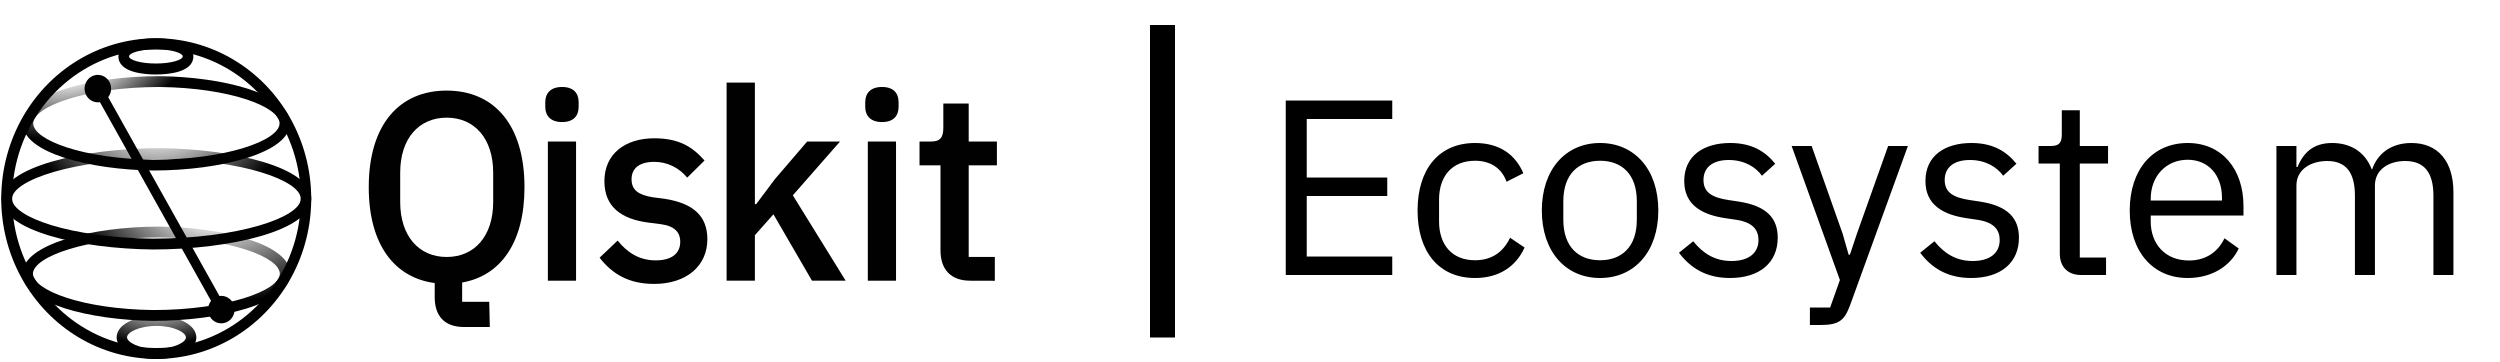 <svg width="200" height="29" viewBox="0 0 200 29" fill="none" xmlns="http://www.w3.org/2000/svg">
<g clip-path="url(#clip0_103_200)">
<path d="M39.185 26.161H37.136C35.523 26.161 34.777 25.245 34.777 23.779V22.643C31.549 22.216 29.5 19.559 29.5 14.977C29.5 9.946 31.963 7.247 35.73 7.247C39.497 7.247 41.959 9.946 41.959 14.977C41.959 19.431 40.035 22.066 36.972 22.601V24.142H39.139L39.185 26.161ZM39.455 16.161V13.81C39.455 11.091 37.965 9.413 35.735 9.413C33.506 9.413 32.016 11.084 32.016 13.81V16.161C32.016 18.88 33.506 20.558 35.735 20.558C37.965 20.558 39.455 18.88 39.455 16.161Z" fill="#010101"/>
<path d="M43.622 8.544V8.178C43.622 7.471 44.036 6.958 44.968 6.958C45.899 6.958 46.292 7.471 46.292 8.178V8.544C46.292 9.25 45.899 9.764 44.968 9.764C44.036 9.764 43.622 9.25 43.622 8.544Z" fill="#010101"/>
<path d="M46.085 11.322H43.829V22.456H46.085V11.322Z" fill="#010101"/>
<path d="M47.968 20.615L49.411 19.244C50.197 20.23 51.17 20.829 52.454 20.829C53.738 20.829 54.42 20.279 54.42 19.33C54.42 18.623 54.005 18.088 52.888 17.938L51.894 17.81C49.7 17.531 48.352 16.545 48.352 14.49C48.352 12.328 49.987 11.063 52.346 11.063C54.294 11.063 55.388 11.729 56.362 12.841L54.976 14.211C54.653 13.815 54.25 13.496 53.796 13.278C53.342 13.06 52.847 12.948 52.346 12.949C51.106 12.949 50.525 13.498 50.525 14.339C50.525 15.18 51.042 15.582 52.181 15.776L53.175 15.904C55.533 16.271 56.589 17.339 56.589 19.136C56.589 21.278 54.914 22.713 52.326 22.713C50.306 22.713 48.981 21.921 47.968 20.615Z" fill="#010101"/>
<path d="M58.128 6.609H60.391V16.331H60.494L61.985 14.339L64.573 11.322H67.201L63.427 15.626L67.653 22.456H64.959L61.874 17.143L60.391 18.816V22.456H58.128V6.609Z" fill="#010101"/>
<path d="M69.218 8.544V8.178C69.218 7.471 69.632 6.958 70.564 6.958C71.496 6.958 71.887 7.471 71.887 8.178V8.544C71.887 9.25 71.494 9.764 70.564 9.764C69.634 9.764 69.218 9.25 69.218 8.544Z" fill="#010101"/>
<path d="M71.682 11.322H69.425V22.456H71.682V11.322Z" fill="#010101"/>
<path d="M77.62 22.456C76.067 22.456 75.24 21.556 75.24 20.036V13.227H73.562V11.322H74.475C75.218 11.322 75.466 10.999 75.466 10.223V8.28H77.496V11.322H79.752V13.227H77.496V20.556H79.586V22.462L77.62 22.456Z" fill="#010101"/>
<path d="M23.225 21.897C23.2 19.525 17.818 18.185 12.751 18.127C7.376 18.127 1.815 19.534 1.798 21.89V21.905C1.819 24.272 7.204 25.609 12.271 25.668C17.646 25.668 23.207 24.261 23.225 21.905V21.897ZM12.27 24.803C6.602 24.737 2.648 23.222 2.633 21.899C2.657 20.525 6.971 18.993 12.751 18.993C18.419 19.059 22.373 20.574 22.387 21.897C22.371 23.27 18.048 24.803 12.27 24.803Z" fill="url(#paint0_radial_103_200)"/>
<path d="M12.533 28.713C10.338 28.72 8.181 28.124 6.282 26.986C4.383 25.848 2.809 24.208 1.723 22.235C0.637 20.262 0.077 18.026 0.099 15.755C0.122 13.484 0.727 11.261 1.853 9.311C2.978 7.362 4.584 5.756 6.505 4.659C8.427 3.562 10.596 3.012 12.79 3.066C14.984 3.12 17.125 3.776 18.995 4.966C20.864 6.156 22.394 7.839 23.429 9.841V9.841C24.44 11.792 24.945 13.981 24.895 16.194C24.846 18.407 24.243 20.568 23.146 22.469C22.049 24.369 20.495 25.943 18.635 27.037C16.775 28.132 14.673 28.709 12.533 28.713ZM12.495 3.945C9.969 3.951 7.514 4.813 5.507 6.4C3.5 7.986 2.051 10.21 1.382 12.729C0.714 15.249 0.862 17.926 1.804 20.351C2.746 22.775 4.431 24.813 6.6 26.152C8.769 27.492 11.302 28.058 13.812 27.766C16.322 27.473 18.67 26.337 20.497 24.532C22.323 22.727 23.527 20.352 23.924 17.772C24.321 15.191 23.89 12.547 22.695 10.245V10.245C21.705 8.338 20.233 6.746 18.437 5.636C16.64 4.527 14.586 3.943 12.495 3.945V3.945Z" fill="#010101"/>
<path d="M15.707 26.989C15.695 26.009 14.326 25.268 12.519 25.268C10.713 25.268 9.331 26.001 9.331 26.989V27.002C9.344 27.982 10.713 28.722 12.519 28.722C14.326 28.722 15.707 27.989 15.707 27.002V26.989ZM12.519 27.905C11.086 27.905 10.173 27.37 10.162 26.989C10.151 26.608 11.086 26.073 12.519 26.073C13.952 26.073 14.864 26.61 14.875 26.989C14.885 27.368 13.945 27.898 12.514 27.898L12.519 27.905Z" fill="url(#paint1_radial_103_200)"/>
<path d="M24.904 15.9C24.869 13.363 18.649 11.915 12.797 11.853C6.599 11.853 0.158 13.374 0.122 15.9C0.122 15.9 0.122 15.9 0.122 15.912C0.158 18.449 6.376 19.896 12.229 19.959C18.427 19.959 24.869 18.438 24.904 15.912C24.904 15.912 24.904 15.904 24.904 15.9ZM12.232 19.092C5.605 19.021 0.983 17.355 0.96 15.902C0.983 14.394 6.037 12.711 12.794 12.711C19.421 12.782 24.043 14.447 24.066 15.9C24.043 17.408 18.989 19.092 12.232 19.092Z" fill="url(#paint2_radial_103_200)"/>
<path d="M12.751 6.093C7.374 6.093 1.814 7.505 1.814 9.865C1.814 12.225 7.196 13.581 12.262 13.64C17.639 13.64 23.2 12.227 23.2 9.865C23.2 7.504 17.825 6.151 12.751 6.093ZM12.275 12.773C6.608 12.711 2.657 11.188 2.657 9.865C2.657 8.497 6.978 6.959 12.751 6.959C18.419 7.025 22.366 8.544 22.366 9.865C22.37 11.245 18.05 12.773 12.275 12.773Z" fill="url(#paint3_radial_103_200)"/>
<path d="M12.471 3.068C11.57 3.068 9.475 3.209 9.475 4.513C9.475 5.818 11.57 5.959 12.471 5.959C13.373 5.959 15.468 5.818 15.468 4.513C15.468 3.209 13.373 3.068 12.471 3.068ZM12.471 3.945C13.738 3.945 14.62 4.246 14.62 4.513C14.62 4.781 13.734 5.081 12.471 5.081C11.209 5.081 10.323 4.783 10.323 4.513C10.323 4.244 11.205 3.945 12.471 3.945Z" fill="black"/>
<path d="M17.71 23.669C17.659 23.67 17.608 23.674 17.558 23.682V23.682L12.898 15.358L8.657 7.775C8.808 7.579 8.89 7.336 8.89 7.086C8.889 6.836 8.806 6.593 8.654 6.398C8.503 6.203 8.291 6.068 8.055 6.014C7.819 5.961 7.572 5.992 7.355 6.103C7.138 6.214 6.965 6.398 6.863 6.625C6.761 6.852 6.737 7.109 6.795 7.352C6.853 7.595 6.99 7.81 7.182 7.962C7.374 8.114 7.611 8.193 7.853 8.187C7.9 8.185 7.946 8.18 7.993 8.172L12.234 15.756L14.15 19.184L16.885 24.07C16.732 24.263 16.646 24.504 16.643 24.754C16.64 25.004 16.719 25.247 16.868 25.444C17.016 25.641 17.225 25.78 17.46 25.838C17.695 25.896 17.942 25.869 18.16 25.762C18.378 25.655 18.555 25.475 18.661 25.25C18.767 25.026 18.795 24.771 18.742 24.527C18.689 24.283 18.558 24.066 18.369 23.91C18.18 23.754 17.946 23.669 17.705 23.669H17.71Z" fill="url(#paint4_radial_103_200)"/>
</g>
<line x1="93" y1="2" x2="93" y2="27" stroke="black" stroke-width="2"/>
<path d="M111.38 22H102.86V8.04H111.38V9.52H104.54V14.2H110.98V15.68H104.54V20.52H111.38V22ZM118.005 22.24C115.105 22.24 113.405 20.14 113.405 16.84C113.405 13.54 115.105 11.44 118.005 11.44C120.045 11.44 121.265 12.44 121.865 13.86L120.525 14.54C120.145 13.48 119.265 12.86 118.005 12.86C116.105 12.86 115.125 14.16 115.125 15.96V17.72C115.125 19.52 116.105 20.82 118.005 20.82C119.305 20.82 120.245 20.2 120.805 19.02L121.965 19.8C121.305 21.28 119.965 22.24 118.005 22.24ZM128.006 22.24C125.246 22.24 123.346 20.12 123.346 16.84C123.346 13.56 125.246 11.44 128.006 11.44C130.766 11.44 132.666 13.56 132.666 16.84C132.666 20.12 130.766 22.24 128.006 22.24ZM128.006 20.82C129.726 20.82 130.946 19.76 130.946 17.58V16.1C130.946 13.92 129.726 12.86 128.006 12.86C126.286 12.86 125.066 13.92 125.066 16.1V17.58C125.066 19.76 126.286 20.82 128.006 20.82ZM138.398 22.24C136.498 22.24 135.238 21.44 134.318 20.22L135.458 19.3C136.258 20.3 137.218 20.88 138.518 20.88C139.878 20.88 140.678 20.26 140.678 19.2C140.678 18.4 140.238 17.78 138.878 17.58L138.058 17.46C136.158 17.18 134.738 16.4 134.738 14.48C134.738 12.44 136.318 11.44 138.418 11.44C140.078 11.44 141.178 12.06 142.018 13.1L140.958 14.06C140.498 13.42 139.618 12.8 138.298 12.8C136.978 12.8 136.278 13.42 136.278 14.4C136.278 15.4 136.978 15.8 138.258 16L139.058 16.12C141.338 16.46 142.218 17.46 142.218 19.02C142.218 21.02 140.758 22.24 138.398 22.24ZM148.552 18.7L151.052 11.68H152.632L148.012 24.4C147.552 25.64 147.132 26 145.612 26H144.792V24.6H146.412L147.192 22.4L143.332 11.68H144.932L147.412 18.7L147.892 20.38H147.992L148.552 18.7ZM157.695 22.24C155.795 22.24 154.535 21.44 153.615 20.22L154.755 19.3C155.555 20.3 156.515 20.88 157.815 20.88C159.175 20.88 159.975 20.26 159.975 19.2C159.975 18.4 159.535 17.78 158.175 17.58L157.355 17.46C155.455 17.18 154.035 16.4 154.035 14.48C154.035 12.44 155.615 11.44 157.715 11.44C159.375 11.44 160.475 12.06 161.315 13.1L160.255 14.06C159.795 13.42 158.915 12.8 157.595 12.8C156.275 12.8 155.575 13.42 155.575 14.4C155.575 15.4 156.275 15.8 157.555 16L158.355 16.12C160.635 16.46 161.515 17.46 161.515 19.02C161.515 21.02 160.055 22.24 157.695 22.24ZM168.484 22H166.484C165.384 22 164.784 21.3 164.784 20.3V13.08H163.084V11.68H164.044C164.724 11.68 164.944 11.44 164.944 10.74V8.82H166.384V11.68H168.644V13.08H166.384V20.6H168.484V22ZM175.018 22.24C172.218 22.24 170.378 20.12 170.378 16.84C170.378 13.56 172.218 11.44 175.018 11.44C177.778 11.44 179.478 13.56 179.478 16.48V17.24H172.058V17.72C172.058 19.5 173.198 20.84 175.118 20.84C176.418 20.84 177.418 20.2 177.958 19.06L179.098 19.88C178.438 21.28 176.958 22.24 175.018 22.24ZM175.018 12.78C173.278 12.78 172.058 14.1 172.058 15.9V16.04H177.758V15.82C177.758 14 176.658 12.78 175.018 12.78ZM183.714 22H182.114V11.68H183.714V13.36H183.794C184.254 12.3 184.974 11.44 186.574 11.44C187.934 11.44 189.174 12.06 189.734 13.54H189.774C190.154 12.42 191.154 11.44 192.914 11.44C195.014 11.44 196.274 12.88 196.274 15.38V22H194.674V15.66C194.674 13.84 193.974 12.88 192.414 12.88C191.154 12.88 189.994 13.52 189.994 14.84V22H188.394V15.66C188.394 13.82 187.694 12.88 186.174 12.88C184.914 12.88 183.714 13.52 183.714 14.84V22Z" fill="black"/>
<defs>
<radialGradient id="paint0_radial_103_200" cx="0" cy="0" r="1" gradientUnits="userSpaceOnUse" gradientTransform="translate(16.648 16.186) rotate(12.752) scale(11.325 7.67)">
<stop offset="0.16" stop-color="#010101" stop-opacity="0"/>
<stop offset="1" stop-color="#010101"/>
</radialGradient>
<radialGradient id="paint1_radial_103_200" cx="0" cy="0" r="1" gradientUnits="userSpaceOnUse" gradientTransform="translate(12.567 23.847) scale(6.078 3.85)">
<stop stop-color="#010101" stop-opacity="0"/>
<stop offset="1" stop-color="#010101"/>
</radialGradient>
<radialGradient id="paint2_radial_103_200" cx="0" cy="0" r="1" gradientUnits="userSpaceOnUse" gradientTransform="translate(12.626 8.841) scale(10.462 8.283)">
<stop offset="0.2" stop-color="#010101" stop-opacity="0"/>
<stop offset="1" stop-color="#010101"/>
</radialGradient>
<radialGradient id="paint3_radial_103_200" cx="0" cy="0" r="1" gradientUnits="userSpaceOnUse" gradientTransform="translate(6.151 3.391) rotate(66.519) scale(7.232 10.019)">
<stop offset="0.36" stop-color="#010101" stop-opacity="0"/>
<stop offset="1" stop-color="#010101"/>
</radialGradient>
<radialGradient id="paint4_radial_103_200" cx="0" cy="0" r="1" gradientUnits="userSpaceOnUse" gradientTransform="translate(-65.948 -212.607) scale(185.524 191.934)">
<stop stop-color="#010101" stop-opacity="0"/>
<stop offset="0.37" stop-color="#010101"/>
</radialGradient>
<clipPath id="clip0_103_200">
<rect width="80" height="25.806" fill="white" transform="translate(0 3)"/>
</clipPath>
</defs>
</svg>
